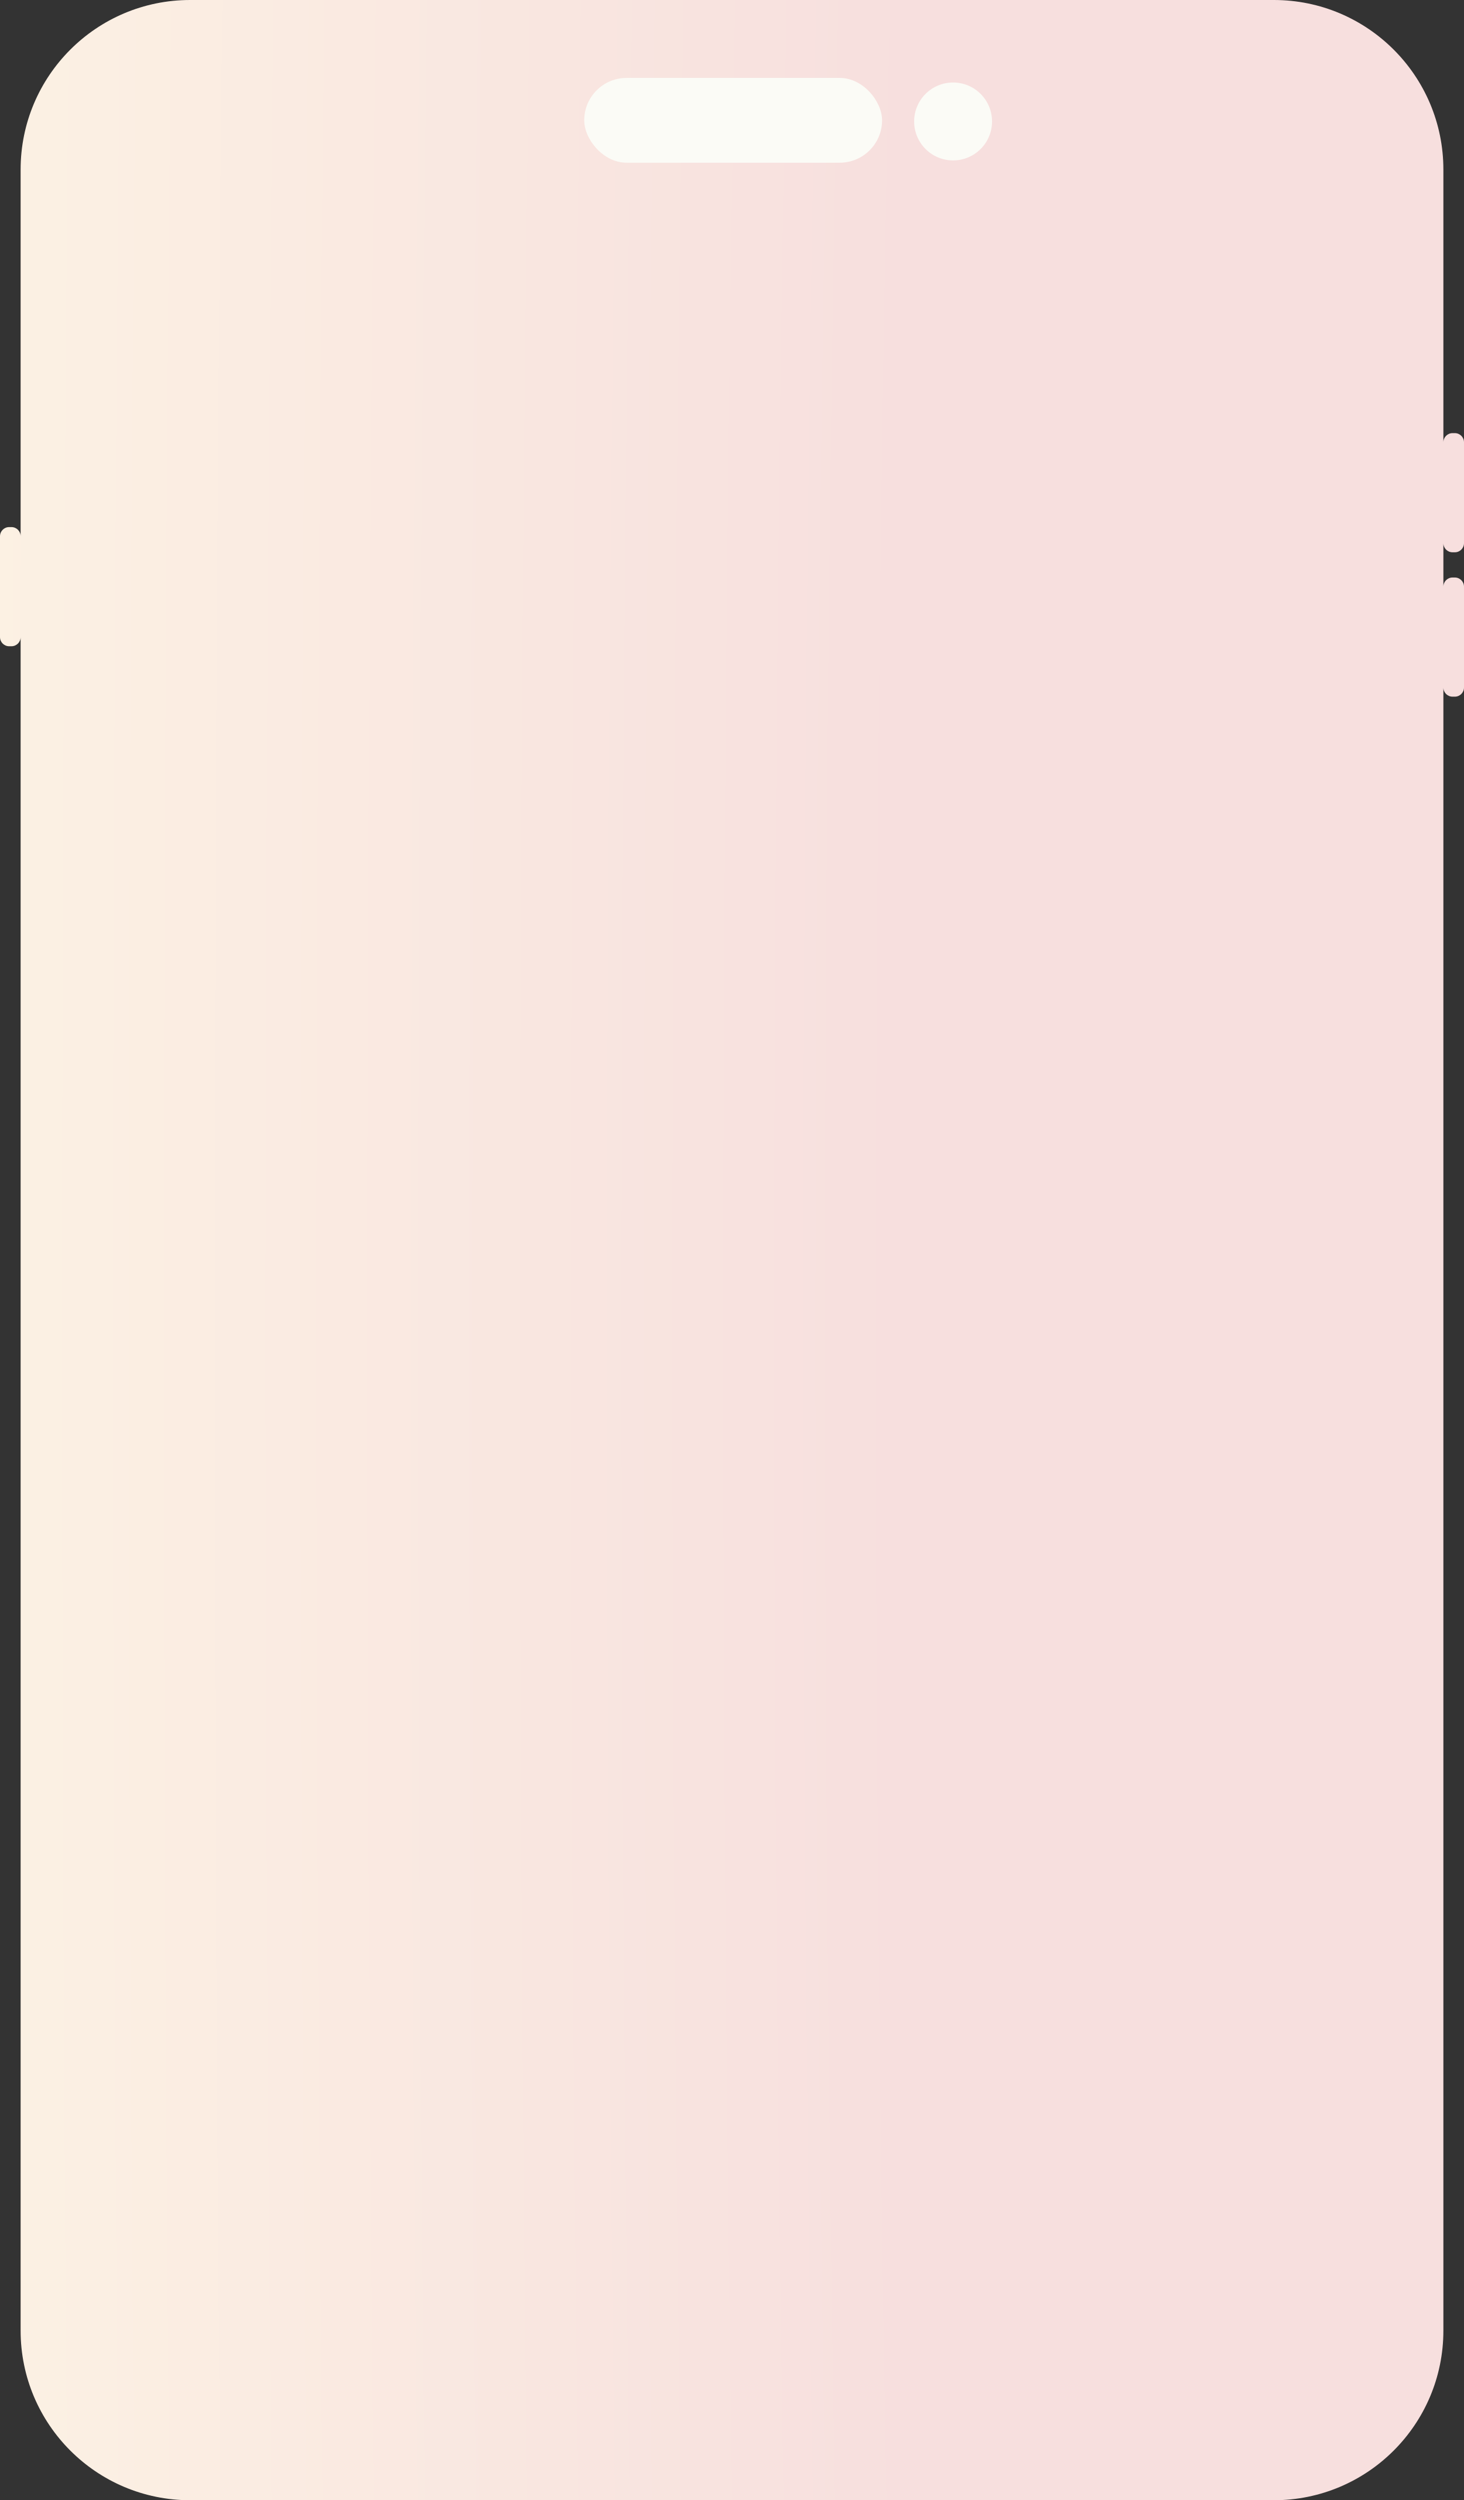 <svg width="639" height="1091" viewBox="0 0 639 1091" fill="none" xmlns="http://www.w3.org/2000/svg">
<rect x="0" y="0" width="639" height="1091" fill="#333333" stroke="none"/>
<path d="M556 0C596.869 0 630 33.131 630 74V193C630 190.791 631.791 189 634 189H635C637.209 189 639 190.791 639 193V237C639 239.209 637.209 241 635 241H634C631.791 241 630 239.209 630 237V256C630 253.791 631.791 252 634 252H635C637.209 252 639 253.791 639 256V300C639 302.209 637.209 304 635 304H634C631.791 304 630 302.209 630 300V1017C630 1057.87 596.869 1091 556 1091H83C42.131 1091 9 1057.87 9 1017V278C9 280.209 7.209 282 5 282H4C1.791 282 8.05332e-08 280.209 0 278V234C0 231.791 1.791 230 4 230H5C7.209 230 9 231.791 9 234V74C9 33.131 42.131 1.89252e-07 83 0H556Z" fill="url(#paint0_radial_846_484)"/>
<rect x="255" y="34" width="130" height="37" rx="18.5" fill="#FBFBF6"/>
<circle cx="416" cy="53" r="17" fill="#FBFBF6"/>
<defs>
<radialGradient id="paint0_radial_846_484" cx="0" cy="0" r="1" gradientUnits="userSpaceOnUse" gradientTransform="translate(727.097 590.956) rotate(180) scale(936.182 9776.43)">
<stop offset="0.356" stop-color="#F7DFDE"/>
<stop offset="1" stop-color="#FEFAE6"/>
</radialGradient>
</defs>
</svg>
